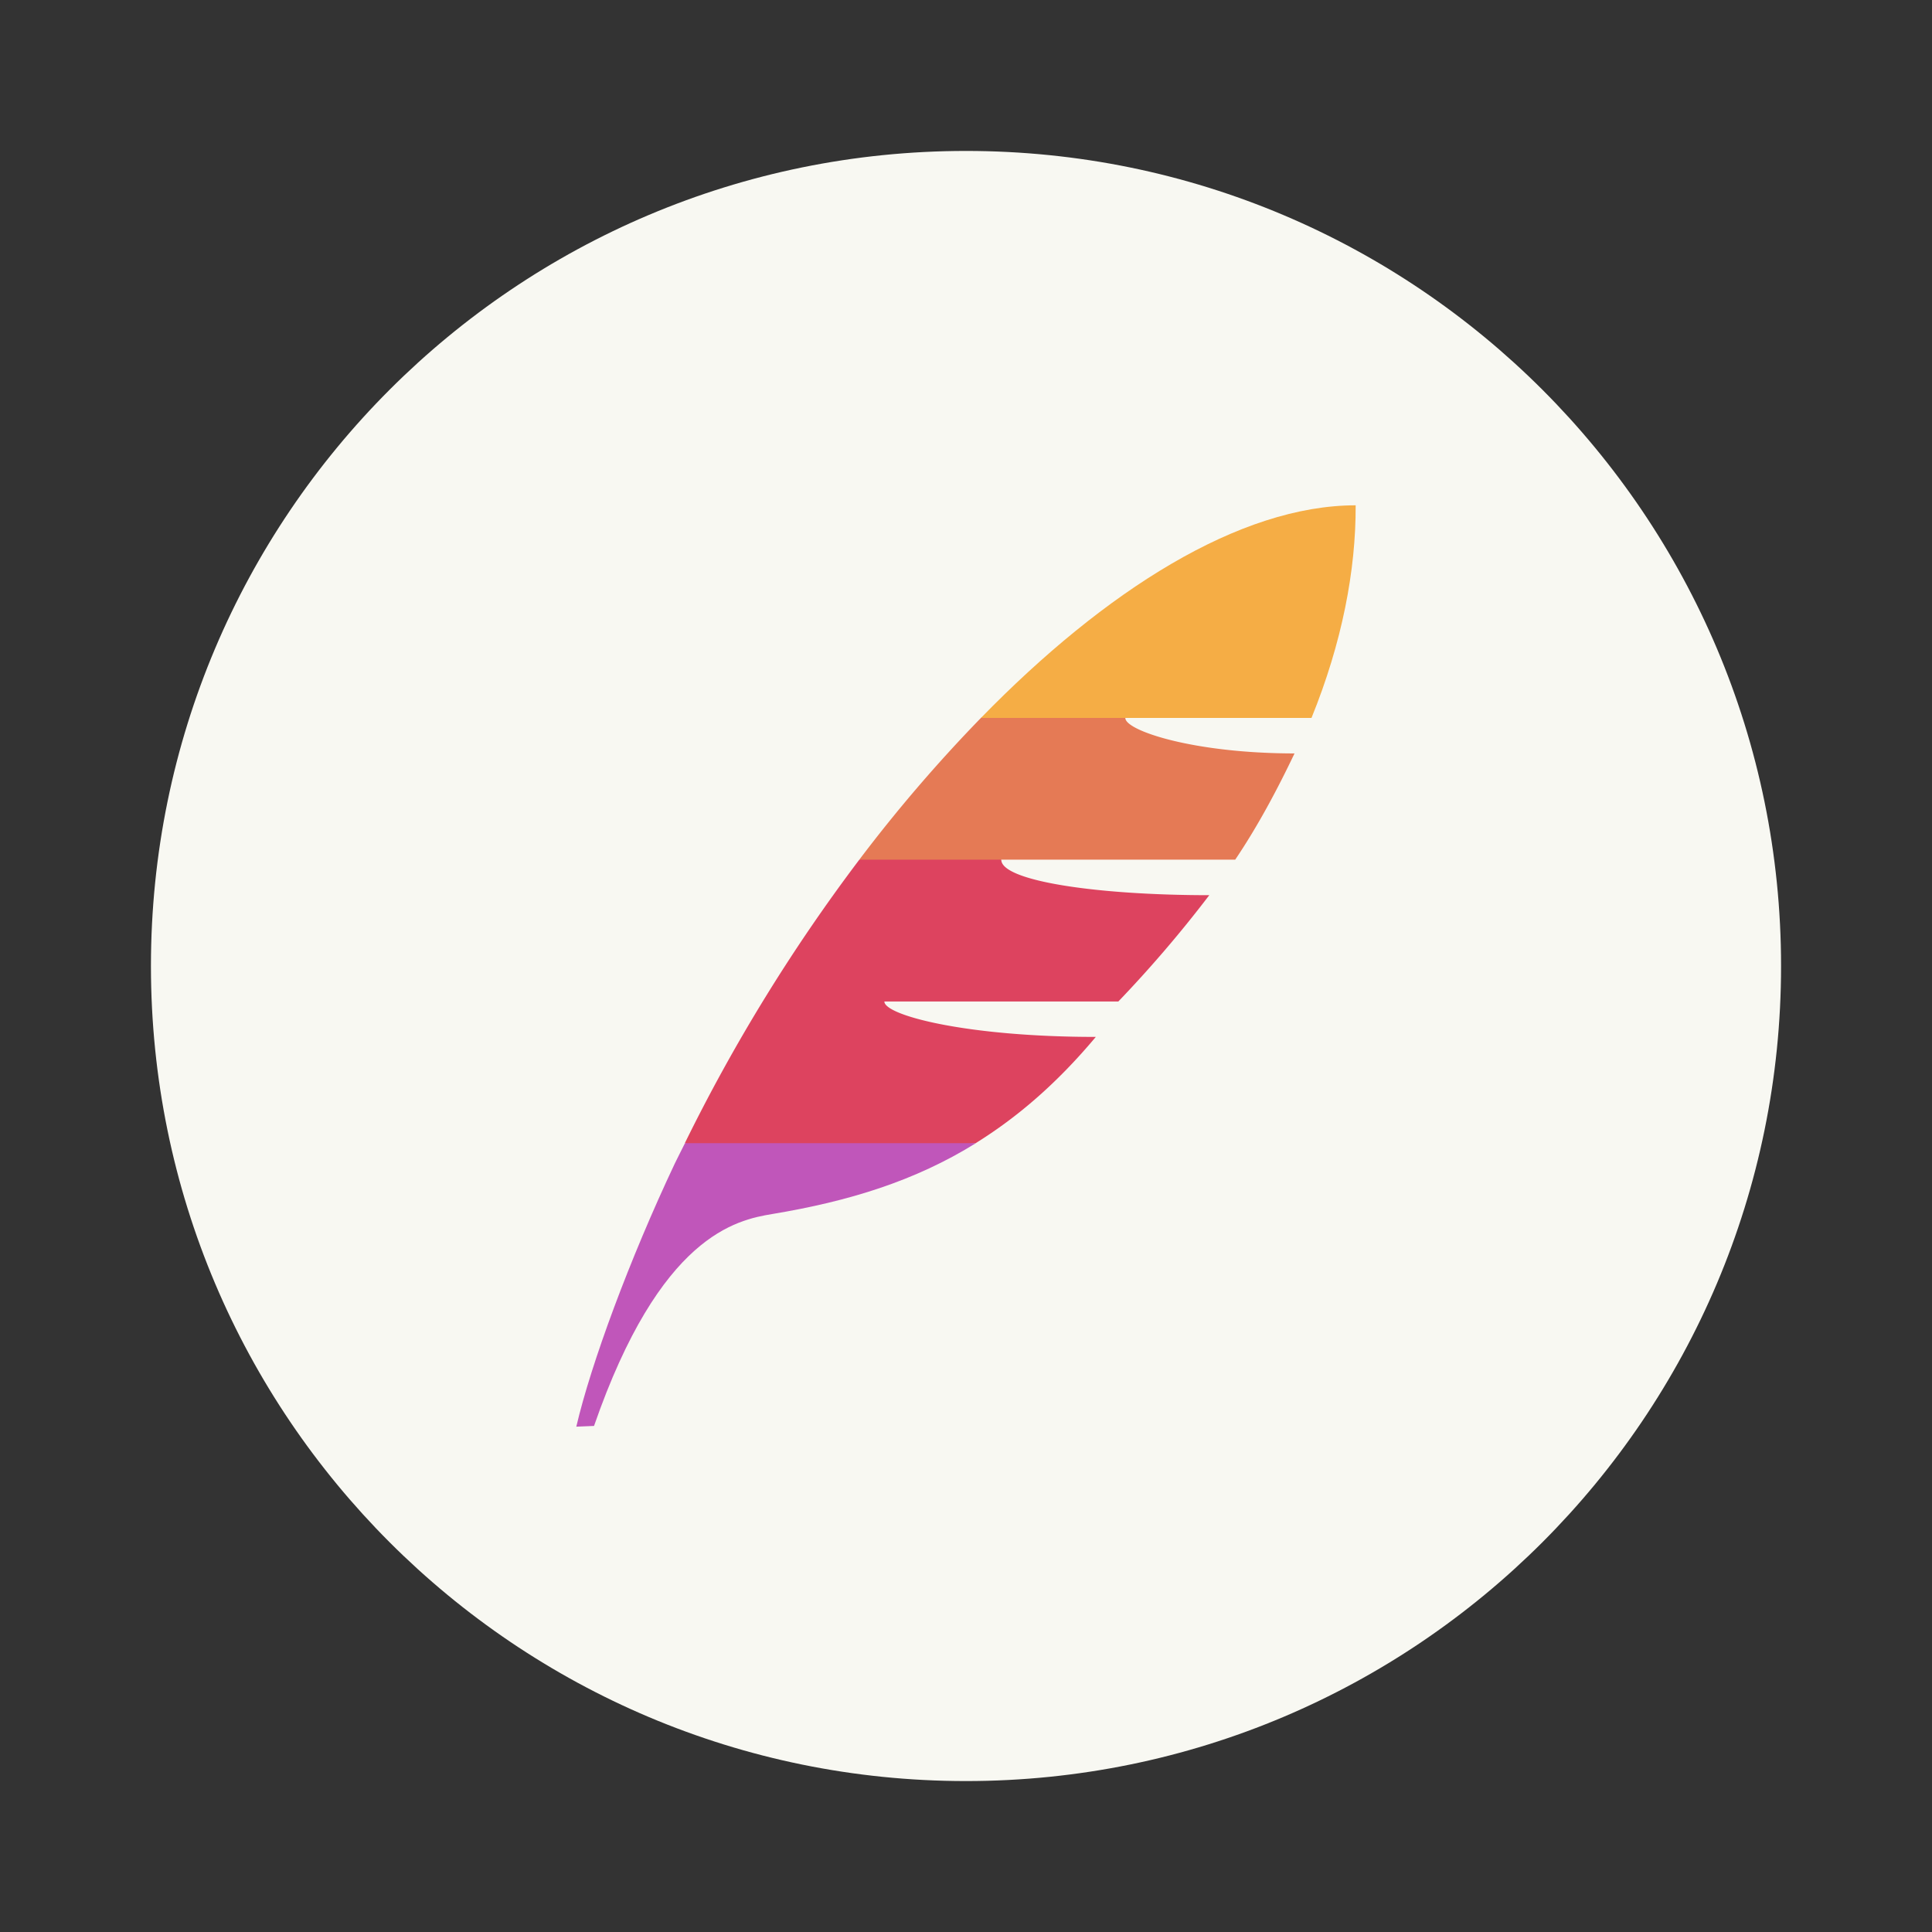 <svg xmlns="http://www.w3.org/2000/svg" width="64" height="64"><rect width="100%" height="100%" fill="#333333" stroke="none"/><path fill="#f8f8f2" d="M32 5c14.912 0 27 12.088 27 27S46.911 59 32 59 5 46.911 5 32 17.088 5 32 5z"/><path fill="#dd435f" d="M28.466 28.478a57.945 57.945 0 0 0-5.78 9.391c2.432.78 5.977.446 9.634 0 1.384-.86 2.694-1.983 3.98-3.52-4.304 0-7.004-.72-7.004-1.173h7.75a41 41 0 0 0 3.013-3.522c-3.76 0-6.89-.476-6.89-1.174-1.17-1.174-1.768-.806-4.707-.002"/><path fill="#e57a55" d="M32.495 23.782a49.83 49.83 0 0 0-4.029 4.696h12.452c.777-1.153 1.427-2.392 1.965-3.52-3.356 0-5.605-.758-5.605-1.173-.583-1.174-2.93-1.174-4.783-.003"/><path fill="#f5ad45" d="M44.913 16.739c-3.85 0-8.3 2.82-12.418 7.043h10.95c1.016-2.504 1.472-4.896 1.463-7.04z"/><path fill="#c056ba" d="M22.69 37.87c-.108.222-.228.445-.334.668-1.507 3.191-2.78 6.641-3.265 8.722l.587-.024c2.189-6.311 4.708-6.822 5.905-7.02 2.54-.423 4.72-1.092 6.743-2.346h-9.634z"/></svg>